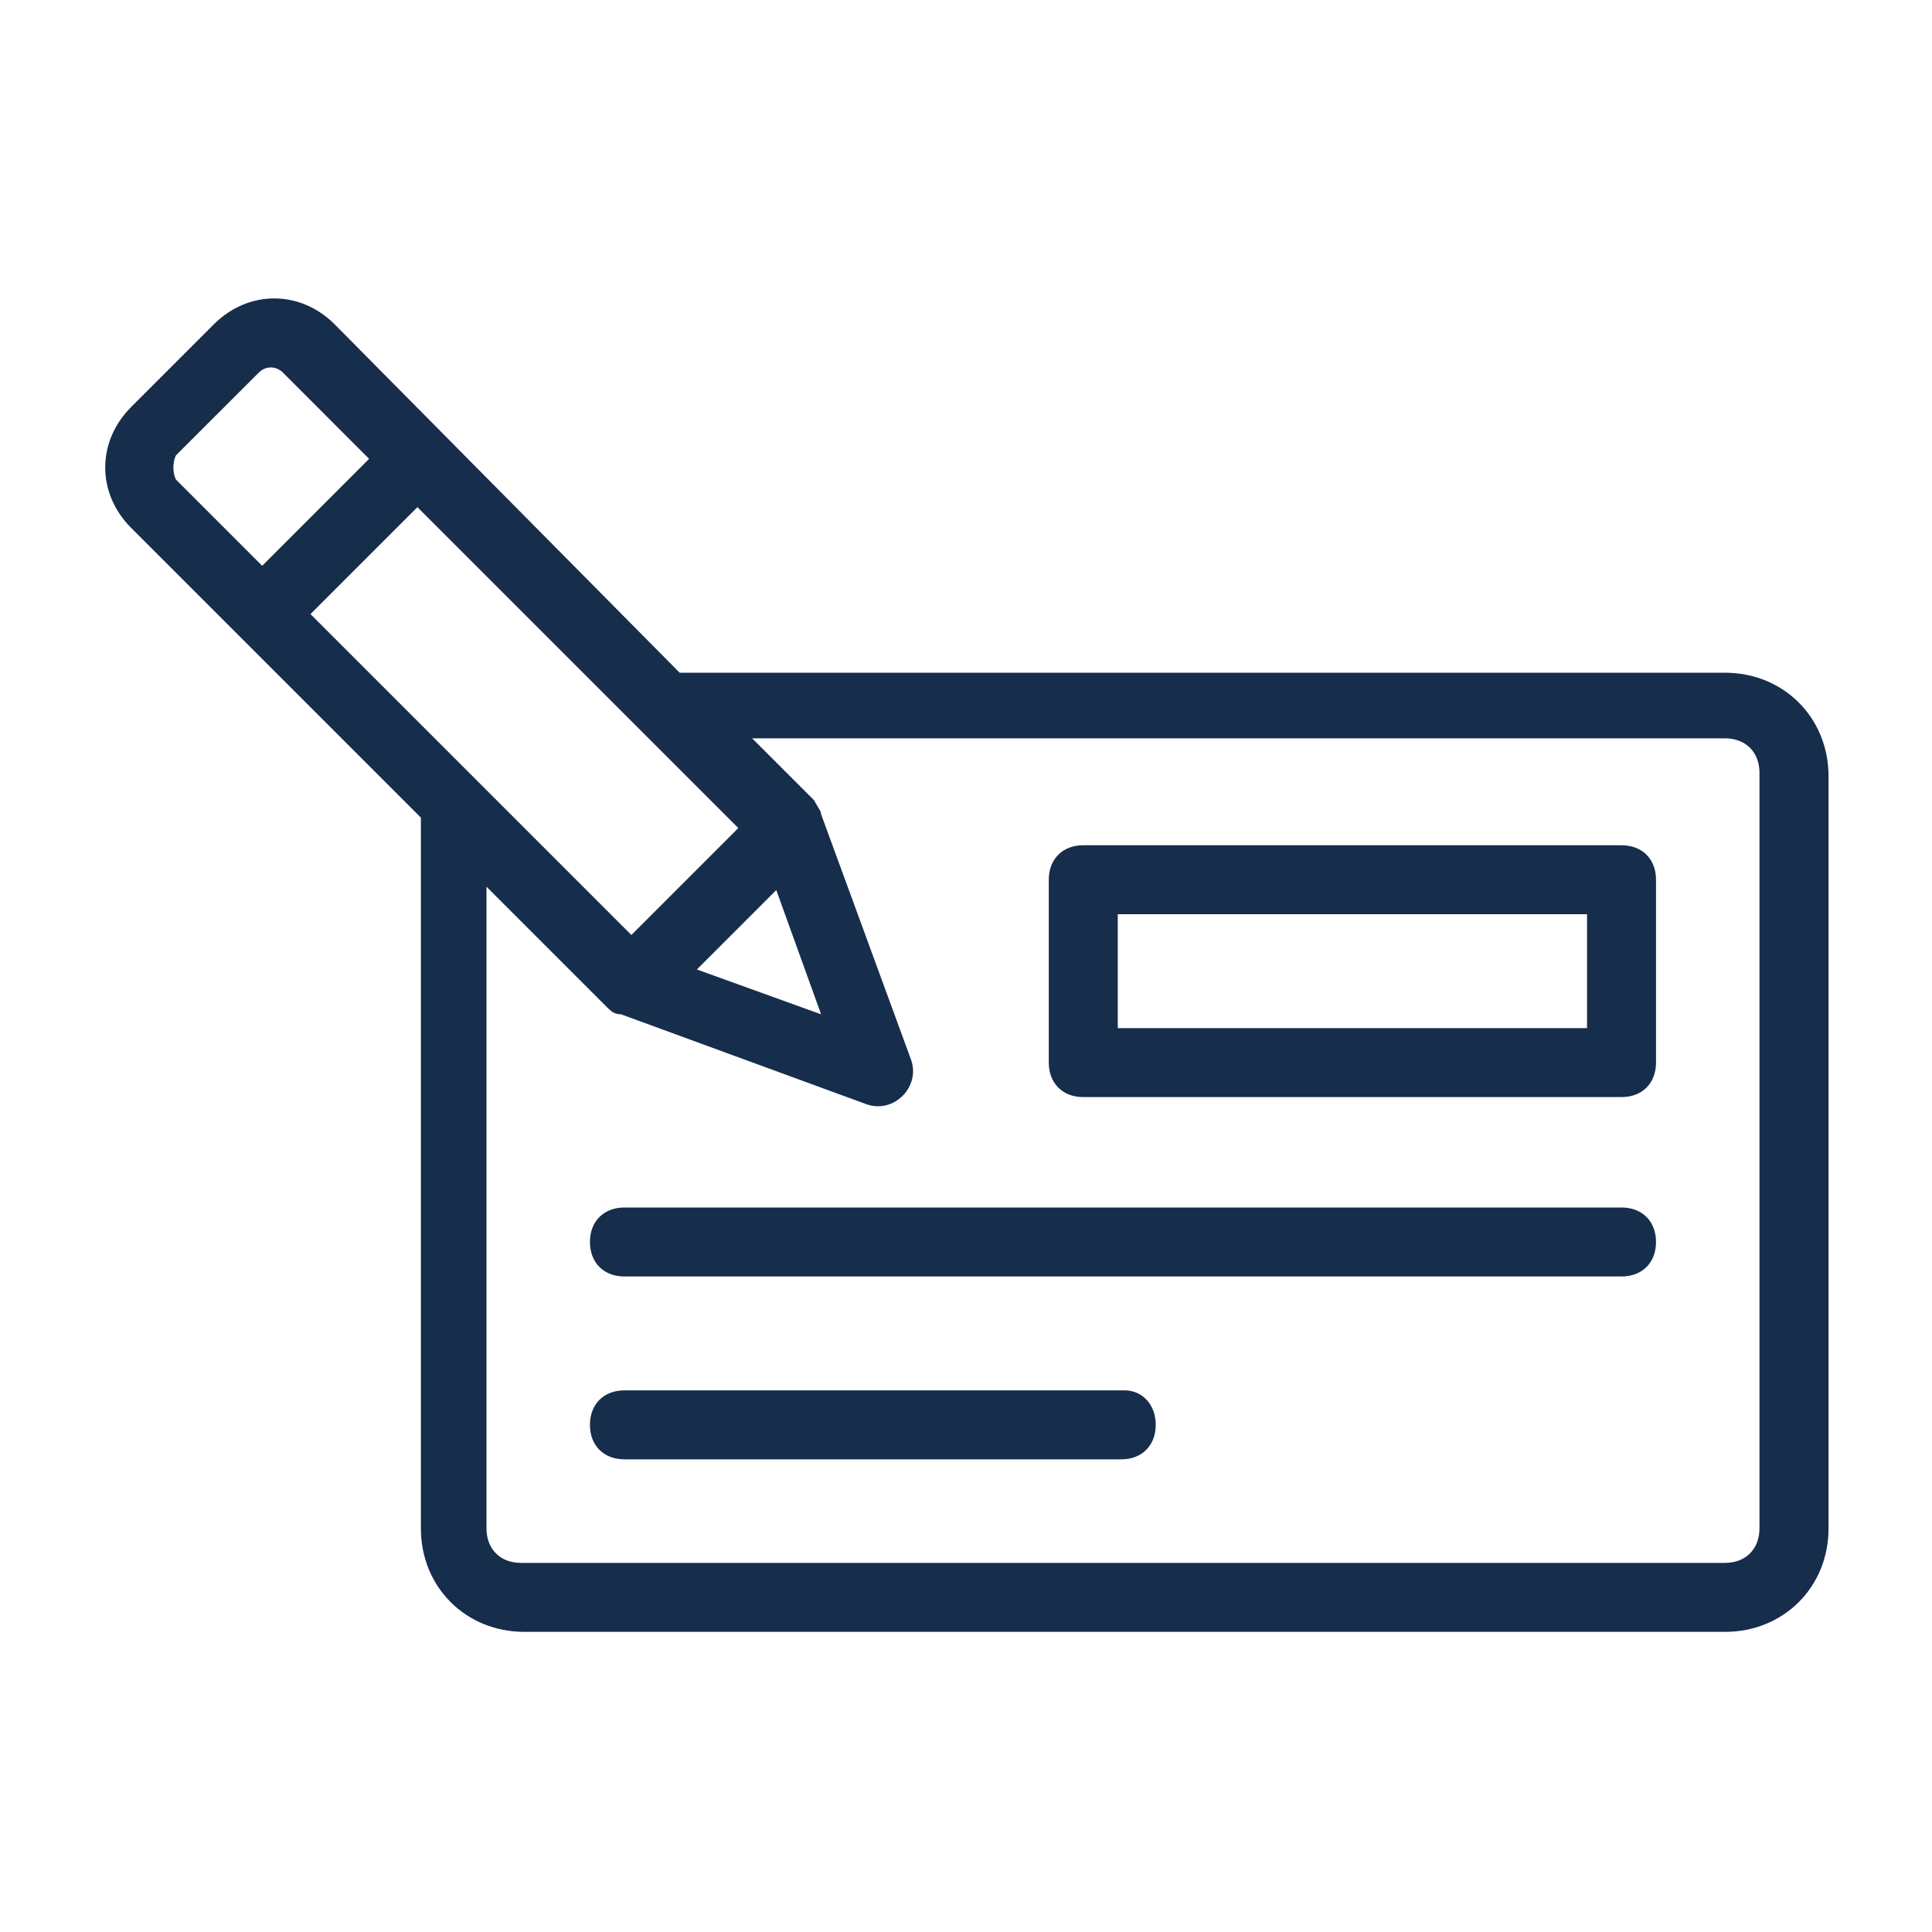 <svg width="20" height="20" viewBox="0 0 20 20" fill="none" xmlns="http://www.w3.org/2000/svg">
<path d="M17.857 6.964H7.036L3.464 3.357C3.107 3 2.571 3 2.214 3.357L1.357 4.214C1 4.572 1 5.107 1.357 5.464L4.357 8.464V15.822C4.357 16.429 4.821 16.893 5.429 16.893H17.857C18.464 16.893 18.929 16.429 18.929 15.822V8.036C18.929 7.429 18.464 6.964 17.857 6.964ZM8.036 9.214L8.5 10.5L7.214 10.036L8.036 9.214ZM6.536 9.679L3.214 6.357L4.321 5.25L7.643 8.572L6.536 9.679ZM1.821 4.714L2.679 3.857C2.75 3.786 2.857 3.786 2.929 3.857L3.821 4.75L2.714 5.857L1.821 4.964C1.786 4.893 1.786 4.786 1.821 4.714ZM18.214 15.822C18.214 16.036 18.071 16.179 17.857 16.179H5.393C5.179 16.179 5.036 16.036 5.036 15.822V9.179L6.286 10.429C6.321 10.464 6.357 10.5 6.429 10.5L8.964 11.429C9.25 11.536 9.536 11.25 9.429 10.964L8.5 8.429C8.5 8.393 8.464 8.357 8.429 8.286L7.786 7.643H17.857C18.071 7.643 18.214 7.786 18.214 8V15.822Z" fill="#162D4C"/>
<path d="M16.786 12.5H6.464C6.25 12.5 6.107 12.643 6.107 12.857C6.107 13.071 6.25 13.214 6.464 13.214H16.786C17 13.214 17.143 13.071 17.143 12.857C17.143 12.643 17 12.5 16.786 12.5ZM11.643 14.393H6.464C6.25 14.393 6.107 14.536 6.107 14.75C6.107 14.964 6.25 15.107 6.464 15.107H11.607C11.821 15.107 11.964 14.964 11.964 14.75C11.964 14.536 11.821 14.393 11.643 14.393ZM16.786 8.75H11.214C11 8.75 10.857 8.893 10.857 9.107V11C10.857 11.214 11 11.357 11.214 11.357H16.786C17 11.357 17.143 11.214 17.143 11V9.107C17.143 8.893 17 8.75 16.786 8.75ZM16.429 10.643H11.571V9.464H16.429V10.643Z" fill="#162D4C"/>
</svg>
